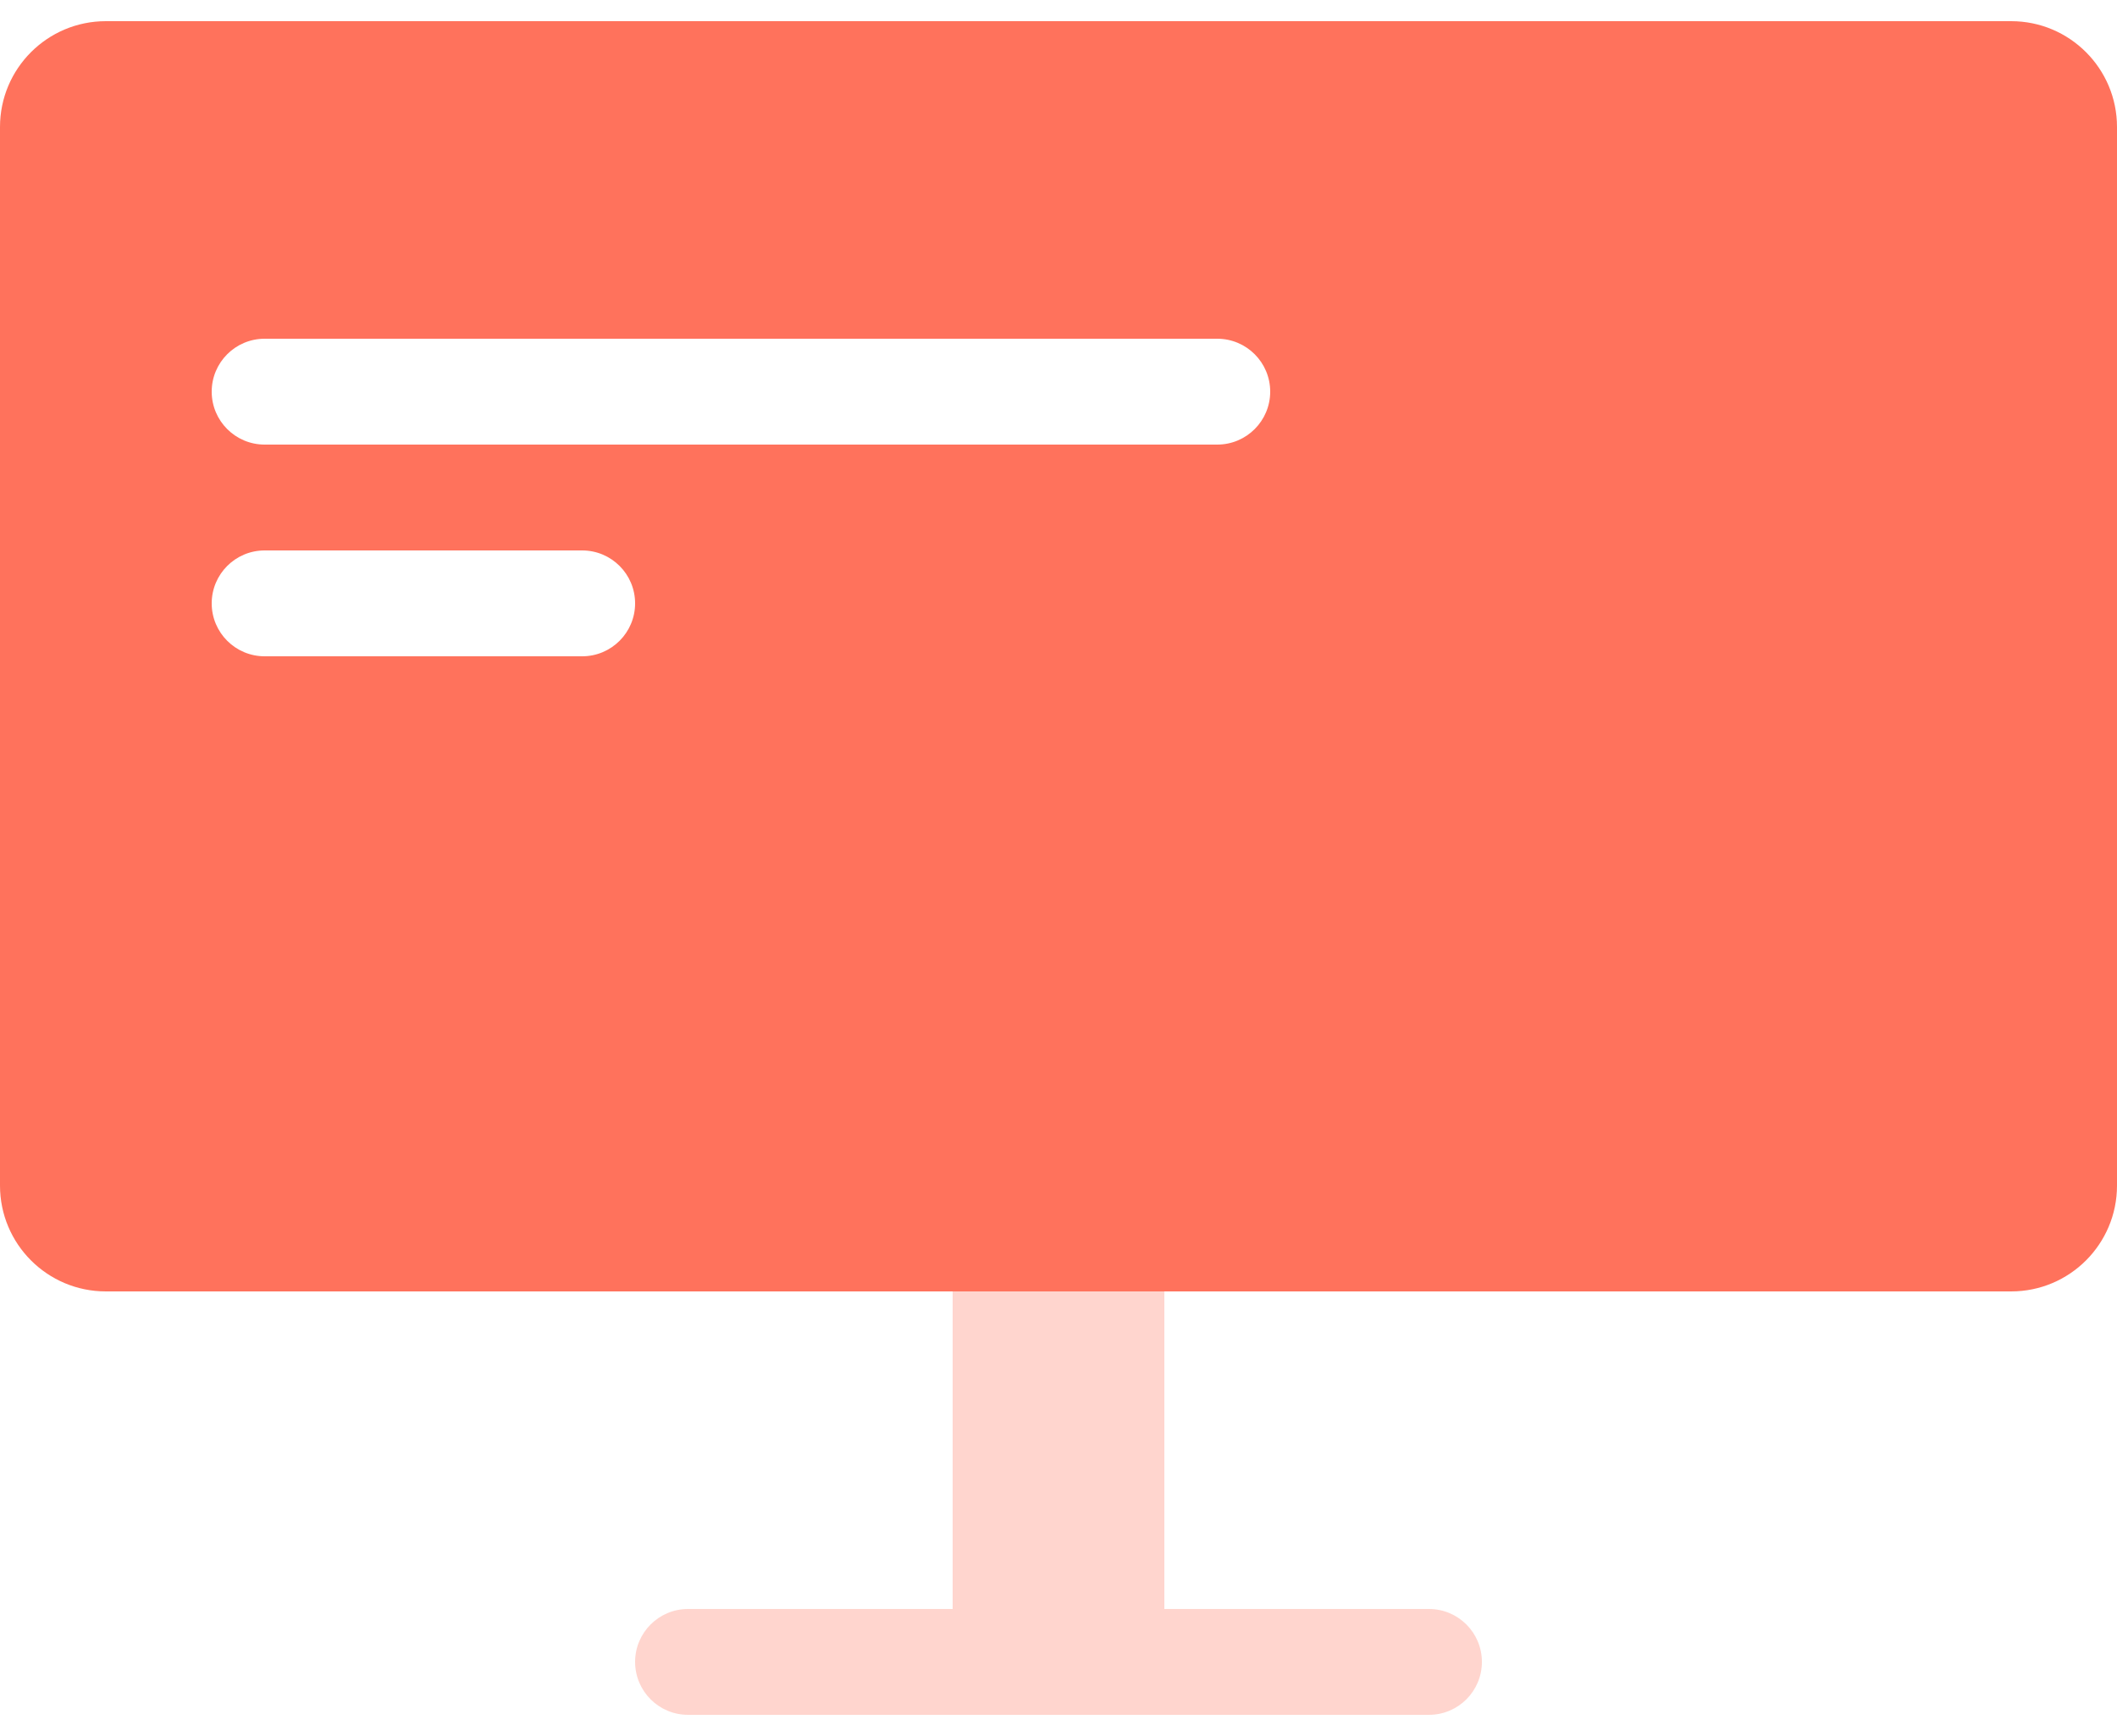 <?xml version="1.0" encoding="UTF-8"?>
<svg width="50px" height="41px" viewBox="0 0 50 41" version="1.1" xmlns="http://www.w3.org/2000/svg" xmlns:xlink="http://www.w3.org/1999/xlink">
    <!-- Generator: sketchtool 52.2 (67145) - http://www.bohemiancoding.com/sketch -->
    <title>D718A265-174C-479B-AB58-C6A5ADC14F3F@svg</title>
    <desc>Created with sketchtool.</desc>
    <g id="Additional" stroke="none" stroke-width="1" fill="none" fill-rule="evenodd">
        <g id="Partners-UI-—-digital-platform" transform="translate(-1357, -665)">
            <g id="2" transform="translate(215, 124)">
                <g id="Group-11-Copy-5" transform="translate(963, 469)">
                    <g id="display-1" transform="translate(174, 60)">
                        <rect id="bound" x="0" y="0" width="60" height="60"></rect>
                        <path d="M27.5,50 L27.5,42.5 C27.5,41.119 28.619,40 30,40 C31.381,40 32.5,41.119 32.5,42.5 L32.5,50 L38.75,50 C39.44,50 40,50.56 40,51.25 C40,51.94 39.44,52.5 38.75,52.5 L21.25,52.5 C20.56,52.5 20,51.94 20,51.25 C20,50.56 20.56,50 21.25,50 L27.5,50 Z" id="Combined-Shape" fill="#FF725C" opacity="0.3"></path>
                        <path d="M7.5,12.5 L52.5,12.5 C53.881,12.5 55,13.619 55,15 L55,40 C55,41.381 53.881,42.5 52.5,42.5 L7.5,42.5 C6.119,42.5 5,41.381 5,40 L5,15 C5,13.619 6.119,12.5 7.5,12.5 Z M11.25,20 C10.56,20 10,20.56 10,21.25 C10,21.94 10.56,22.5 11.25,22.5 L33.75,22.5 C34.44,22.5 35,21.94 35,21.25 C35,20.56 34.44,20 33.75,20 L11.25,20 Z M11.25,25 C10.56,25 10,25.56 10,26.25 C10,26.94 10.56,27.5 11.25,27.5 L18.75,27.5 C19.44,27.5 20,26.94 20,26.25 C20,25.56 19.44,25 18.75,25 L11.25,25 Z" id="Combined-Shape" fill="#FF725C" fill-rule="nonzero"></path>
                    </g>
                </g>
            </g>
        </g>
    </g>
</svg>